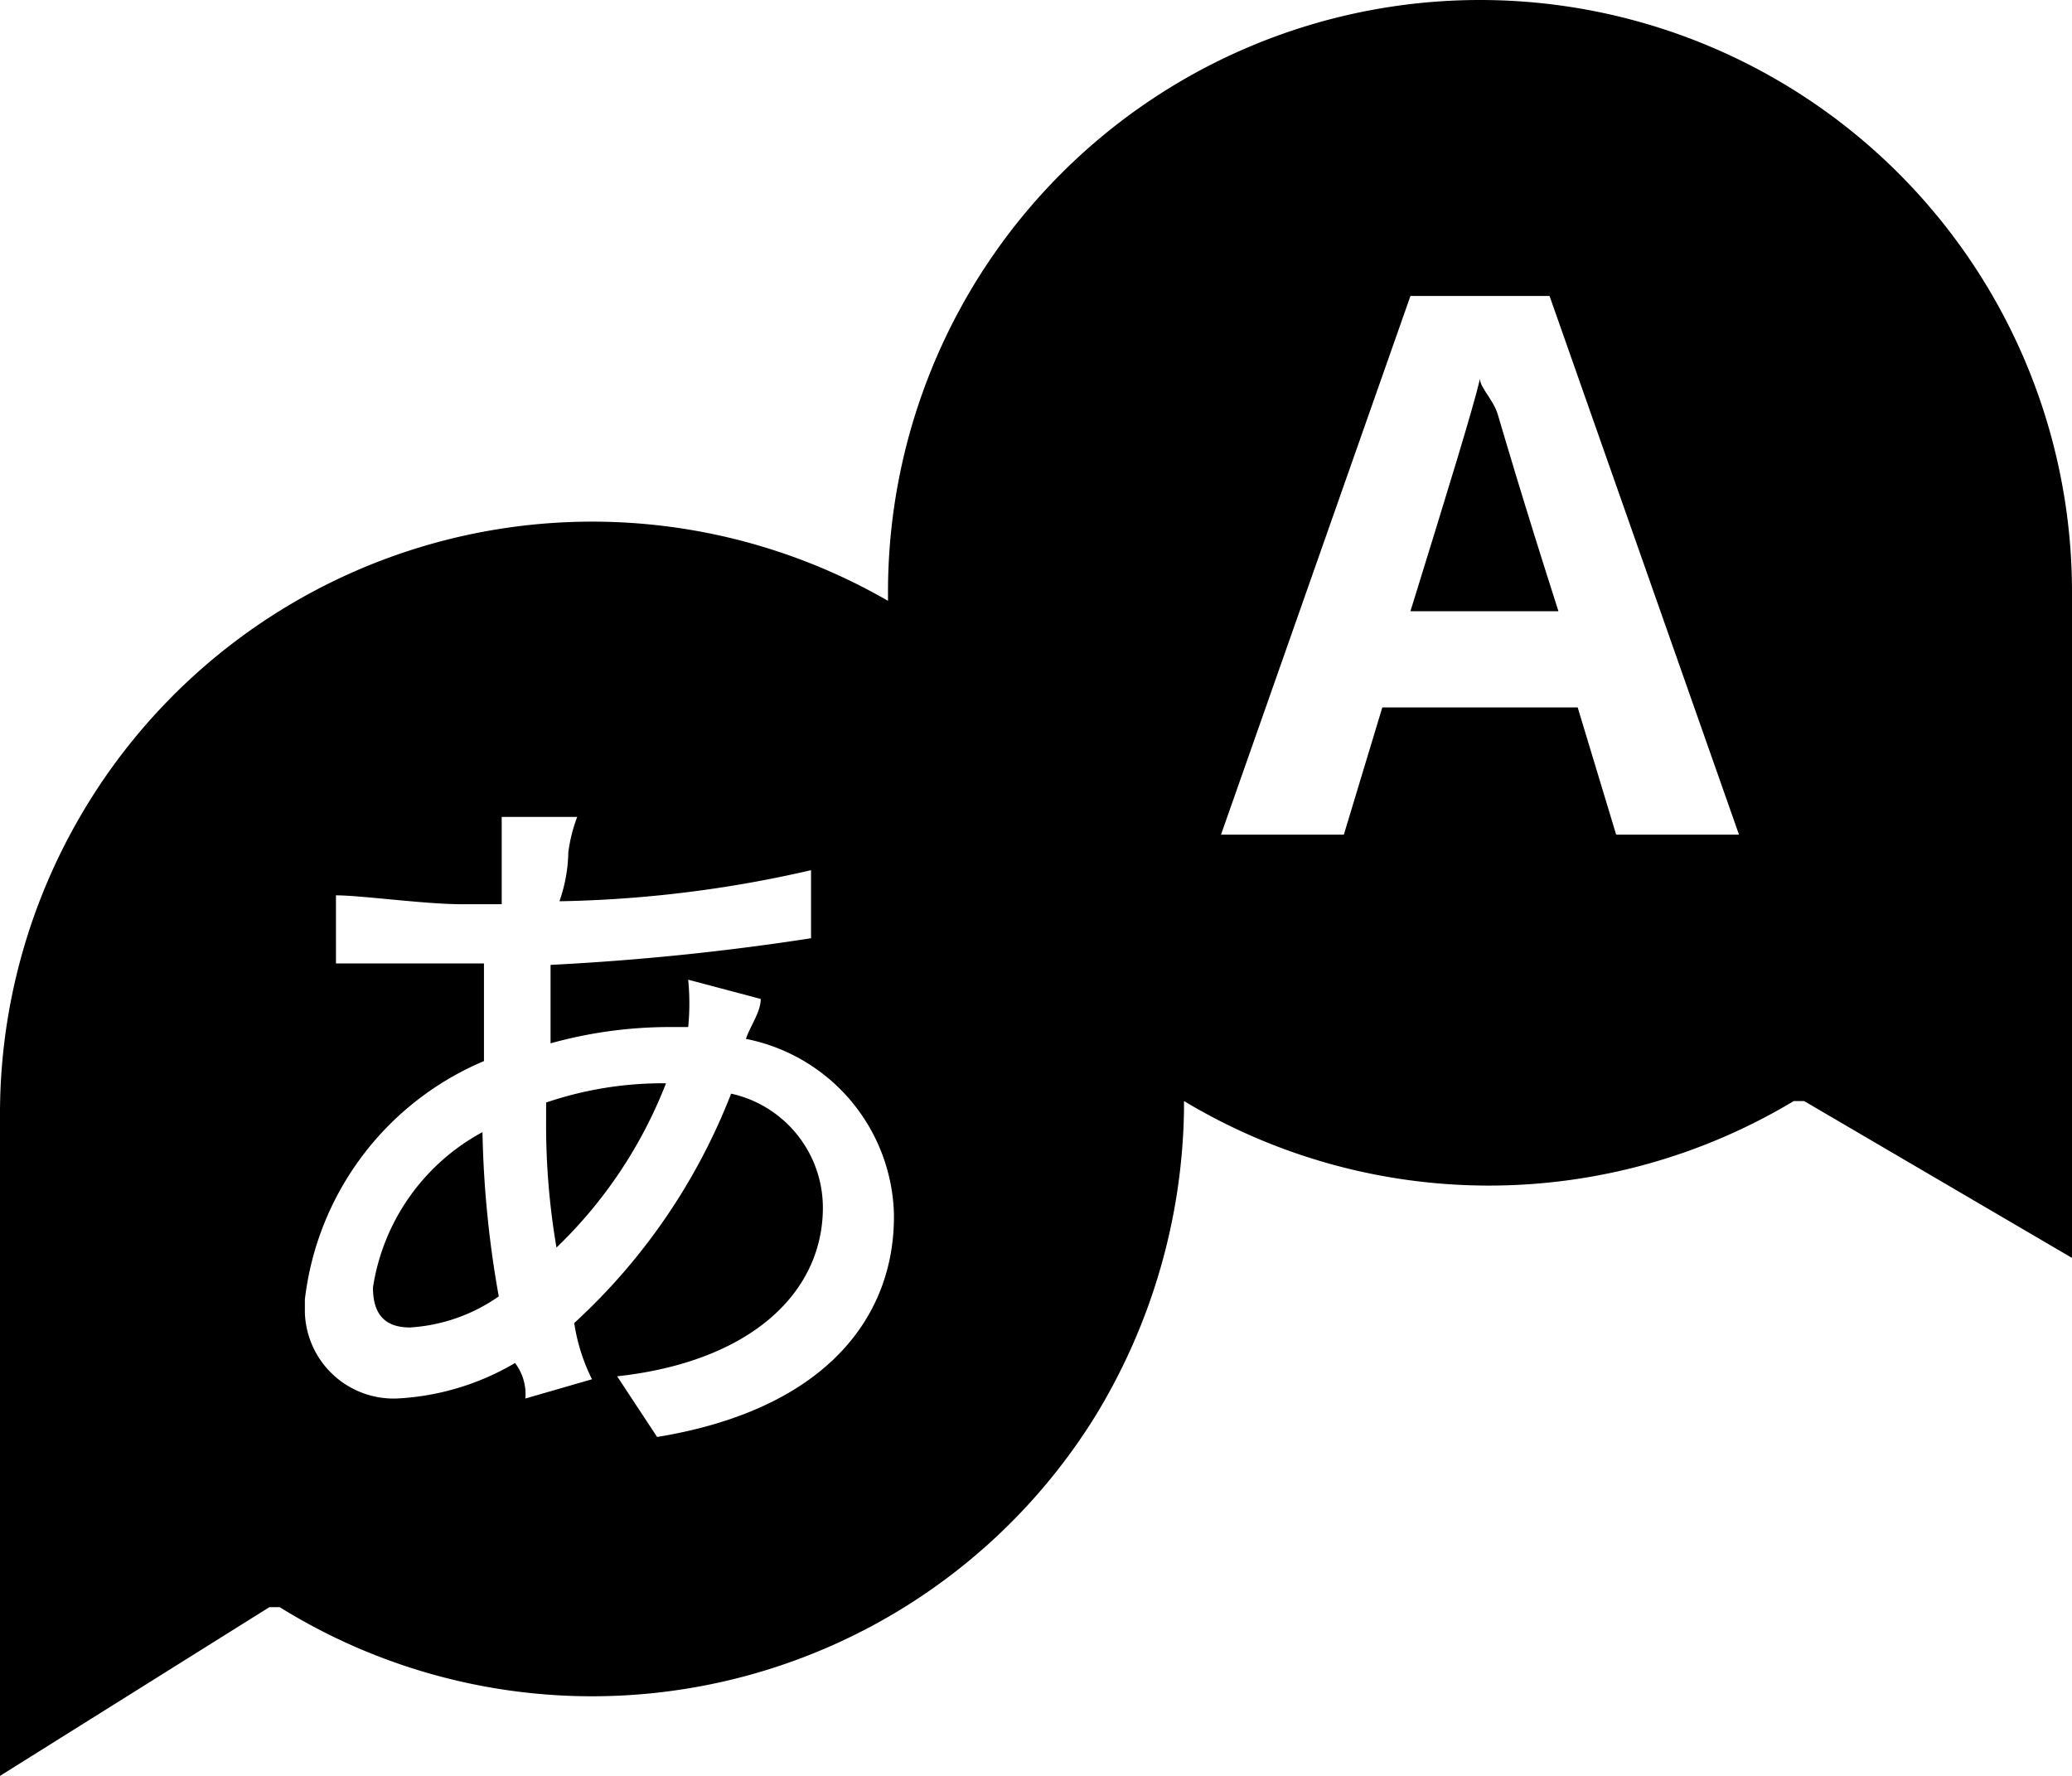 <svg xmlns="http://www.w3.org/2000/svg" viewBox="0 0 14 12"><path d="M2.52,8.7c0,.18.08.27.25.27a1.17,1.17,0,0,0,.6-.21,7,7,0,0,1-.11-1.11A1.44,1.44,0,0,0,2.52,8.7Z"/><path d="M3.69,7.57a4.91,4.91,0,0,0,.07.86A3.09,3.09,0,0,0,4.5,7.32a2.45,2.45,0,0,0-.81.13Z"/><path d="M10,2.56c-.05.21-.21.73-.47,1.57h1c-.25-.78-.38-1.23-.41-1.33S10,2.62,10,2.56Z"/><path d="M10,0A4,4,0,0,0,6,4v.06A4,4,0,0,0,.54,5.52,4,4,0,0,0,0,7.5V12l1.82-1.14h.07A4,4,0,0,0,7.4,9.57,4.08,4.08,0,0,0,8,7.5V7.44a4,4,0,0,0,4.12,0h.07L14,8.5V4A4,4,0,0,0,10,0ZM4.44,9.71,4.17,9.3c.91-.1,1.39-.57,1.39-1.14a.79.79,0,0,0-.62-.77A4.13,4.13,0,0,1,3.88,8.94,1.27,1.27,0,0,0,4,9.32l-.45.13a.35.35,0,0,0-.07-.24,1.74,1.74,0,0,1-.8.24.6.6,0,0,1-.62-.58V8.78A2,2,0,0,1,3.27,7.17V6.51h-1V6.05c.17,0,.6.06.85.06h.27V5.52H3.9a1.05,1.05,0,0,0-.06.24,1.05,1.05,0,0,1-.06.33,8.15,8.15,0,0,0,1.7-.21v.46a17.2,17.2,0,0,1-1.76.18v.53a3,3,0,0,1,.79-.11h.14a1.64,1.64,0,0,0,0-.32l.49.13c0,.09-.07.18-.1.27a1.24,1.24,0,0,1,1,1.18C6.05,8.88,5.6,9.52,4.44,9.71Zm6.48-4.07-.26-.86H9.34l-.26.86H8.25L9.53,2h.94l1.28,3.64Z"/></svg>